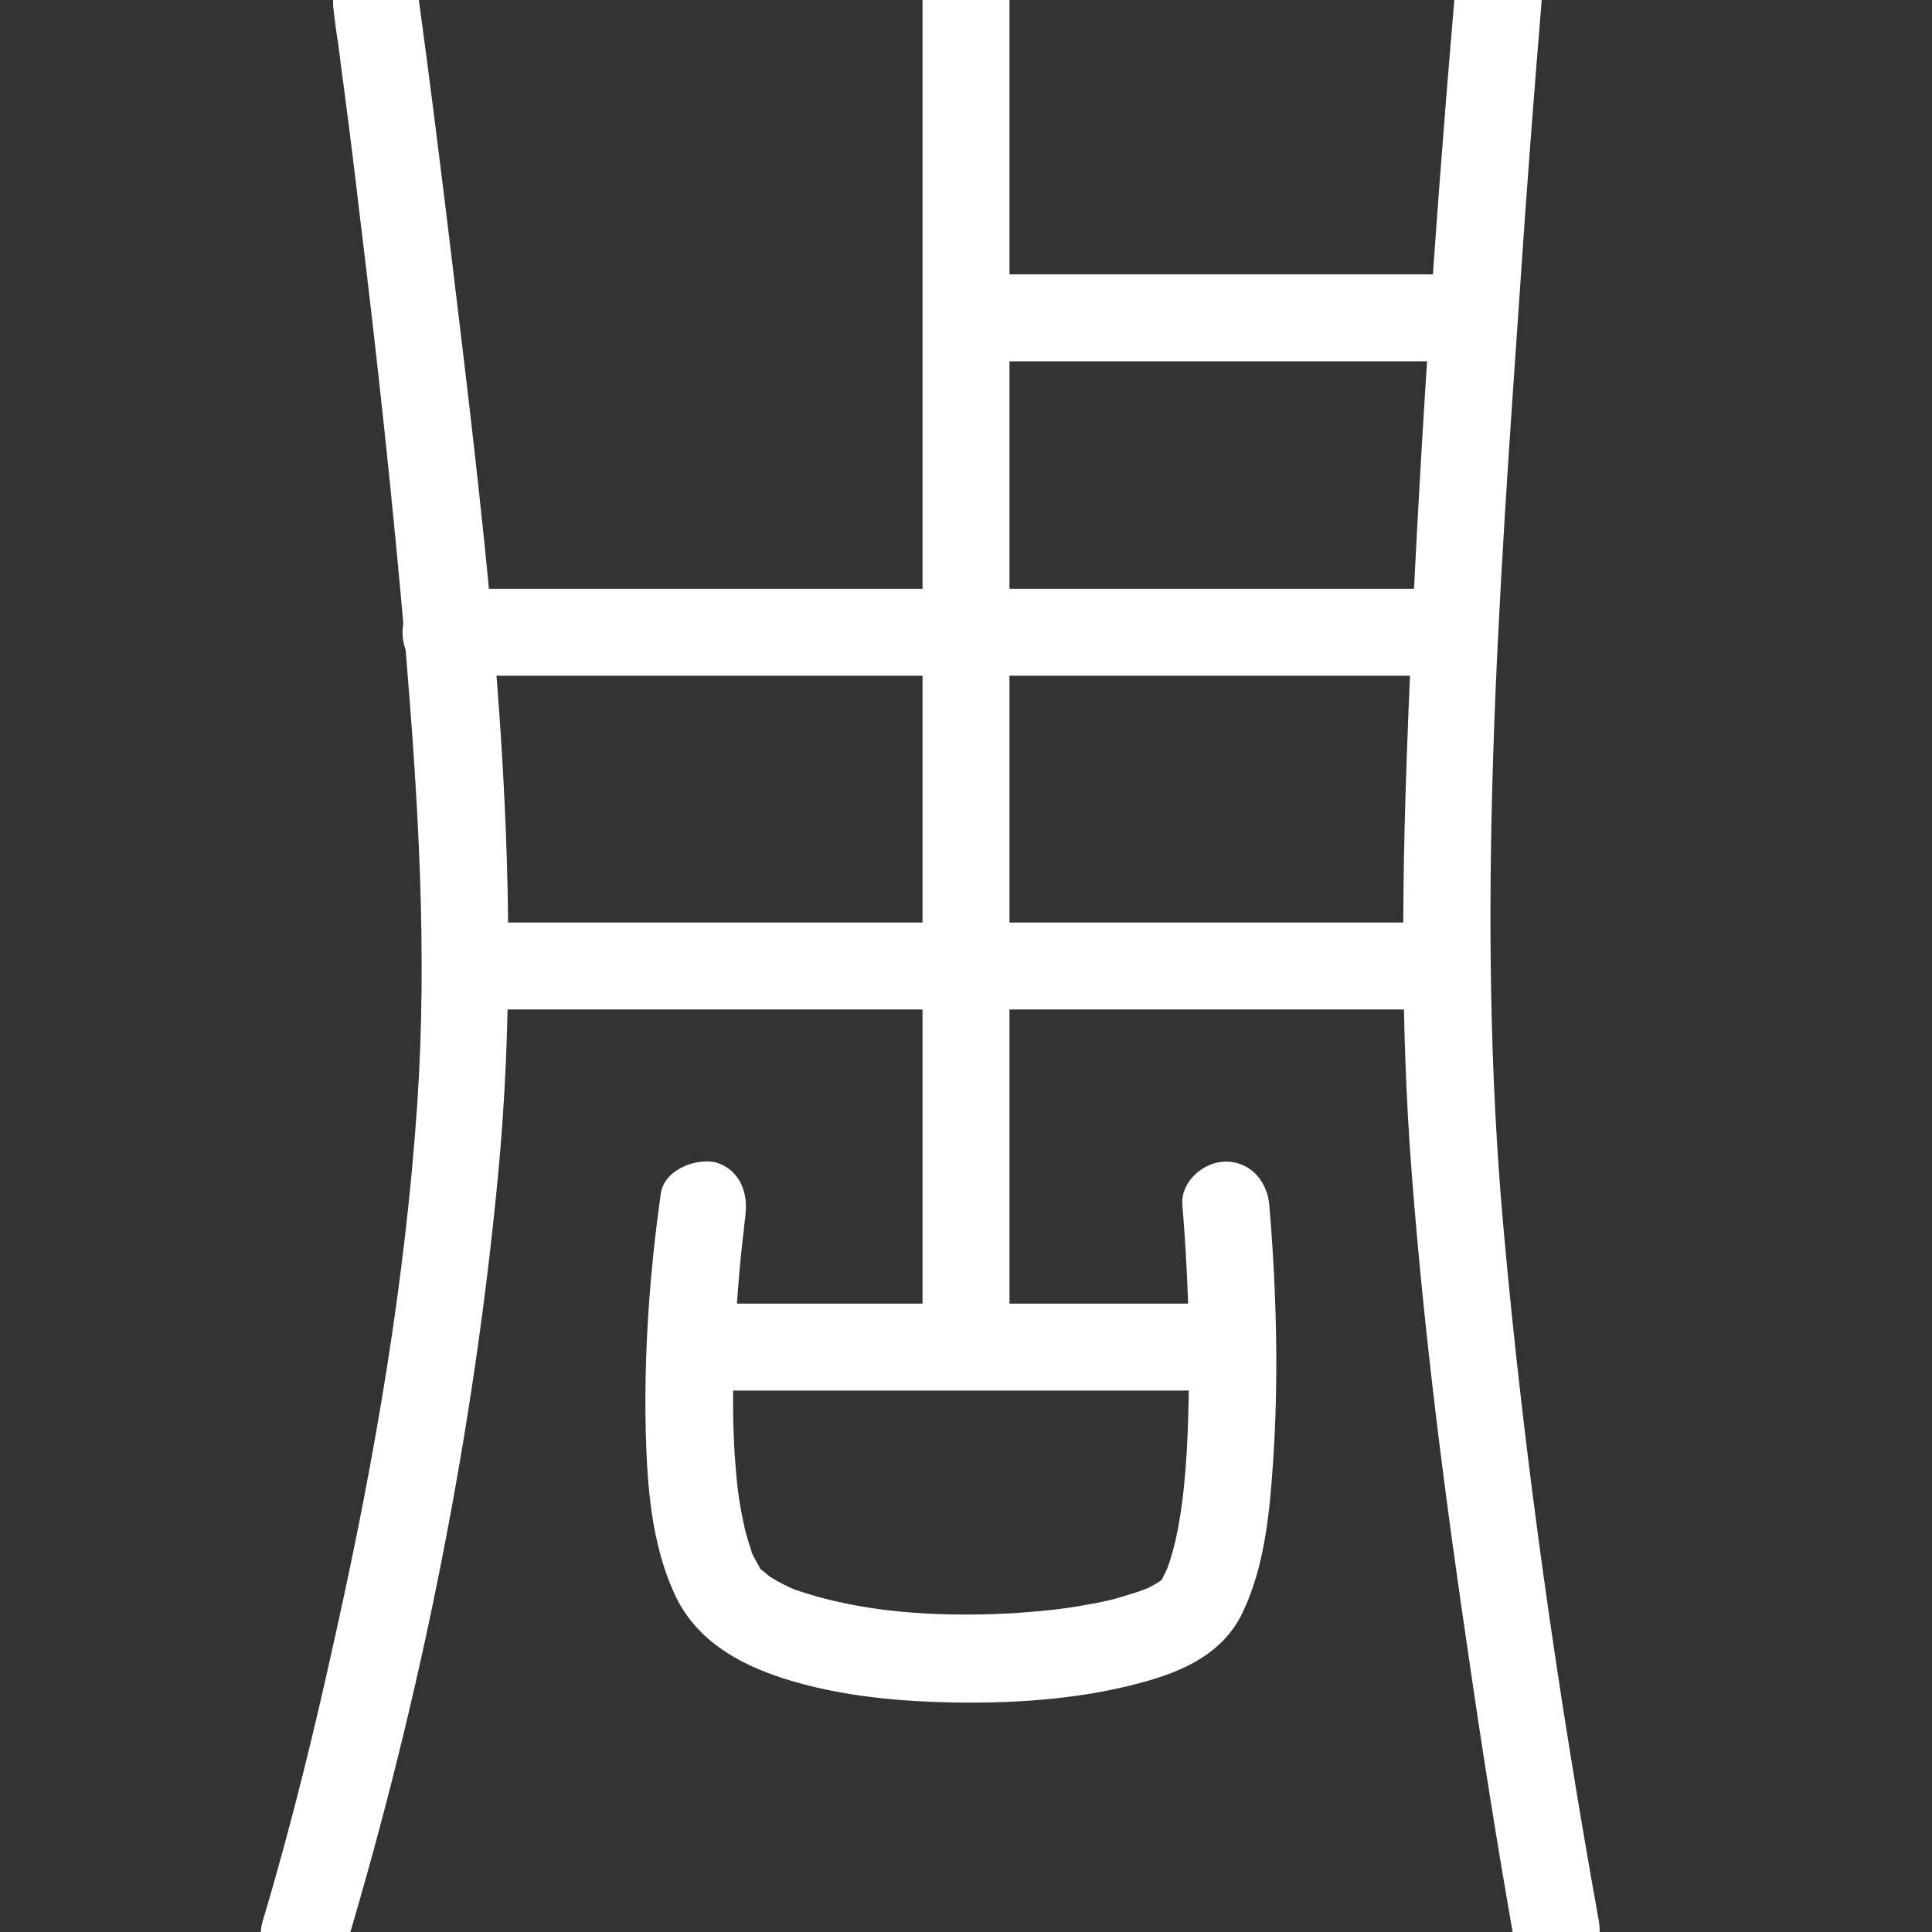 <svg version="1.1" id="Layer_1" xmlns="http://www.w3.org/2000/svg" x="0" y="0" viewBox="0 0 400 400" xml:space="preserve"><rect x="0" y="0" width="400" height="400" fill="#333333" stroke="none"/><style>.st0{fill:#fff}</style><path class="st0" d="M69.1 2.4c.1 1.1.3 2.1.4 3.2.2 1.2.3 2.3.5 3.5-.4-3.2 0-.2.1.5.1 1.1.3 2.2.4 3.3 1.4 10.3 2.7 20.7 3.9 31 3.7 30.2 7 60.5 9.6 90.9 2.6 31.2 4.5 62.4 2.4 93.6-2.5 36.9-8.8 73.4-16.8 109.4-4.4 20.1-9.3 40.2-15.2 59.9-3.3 11.1 14 15.9 17.4 4.8 15.4-51.6 26.2-105.5 31.3-159 6.1-63.5-2.1-127.9-9.7-191-2.2-18.3-4.5-36.6-7-54.9-.7-4.8-6.8-7.5-11.1-6.3-5.1 1.4-6.9 6.3-6.2 11.1zm232-2.4c-4.2 49.1-7.5 98.4-9.5 147.6-1.3 31.9-1.8 63.6.7 95.5 2.6 33.9 7 67.8 12 101.4 2.8 19.3 5.9 38.7 9.3 57.9.9 4.8 6.7 7.5 11.1 6.3 5-1.4 7.2-6.3 6.3-11.1-8.5-47.3-15.4-95.2-19.7-143.1-5.9-65.3-1-131 3.5-196.2 1.3-19.5 2.8-38.9 4.4-58.4.4-4.8-4.4-9-9-9-5.4.1-8.7 4.2-9.1 9.1z"/><path class="st0" d="M96.4 209h203c11.6 0 11.6-18 0-18h-203c-11.6 0-11.6 18 0 18z"/><path class="st0" d="M209 278.9V.1c0-11.6-18-11.6-18 0v278.8c0 11.6 18 11.6 18 0z"/><path class="st0" d="M136.8 247.2c-2.3 16.3-3.5 33-3.1 49.4.3 11.2 1.2 23 5.9 33.3 4.3 9.5 13 14.5 22.6 17.6 11.9 3.8 24.8 4.9 37.3 5 12.2.1 24.9-.9 36.7-4.1 8.7-2.3 17.1-6.1 21.1-14.6 4.4-9.3 5.5-19.9 6.2-30 1.3-18 .8-36.3-.7-54.3-.4-4.8-3.8-9-9-9-4.6 0-9.4 4.1-9 9 1.1 13.4 1.6 26.8 1.3 40.2-.2 9.7-.7 19.4-2.4 27.7-.4 2-.9 3.9-1.5 5.8-.1.4-1 2.7-.5 1.6.4-1.1-.6 1.2-.8 1.5-.5 1-.7 1.9 0 .3-.1.3-1.7 1.8-.5.7s-.6.4-1.1.6c-.8.5-1.7.9-2.5 1.3 1.8-.8-1.2.4-1.6.5-1 .3-2 .6-2.9.9-2.3.7-4.7 1.2-7.1 1.6-5.1 1-9.9 1.4-15.4 1.8-11 .6-22.6.3-33.1-1.7-2.6-.5-5.2-1.1-7.7-1.8-1.1-.3-2.2-.7-3.3-1-1.7-.6-1.2-.4-2.1-.8-1.7-.8-3.4-1.7-5-2.8 1.5 1.1-.3-.4-.7-.7-1.3-1.1.3 1.1-.8-1-.4-.7-.8-1.4-1.2-2.2-.9-1.8.1.4-.4-1.1-.7-2.1-1.3-4.1-1.7-6.3-1-4.8-1.3-8.1-1.7-13.5-.7-11.4-.2-22.9.7-34.2.3-4.1.7-8.2 1.2-12.3.1-1.2.3-2.4.4-3.6.3-2.3 0 0-.1.7.7-4.8-1.2-9.7-6.3-11.1-4.4-.8-10.6 1.8-11.2 6.6z"/><path class="st0" d="M142.9 287.9h102.5c11.6 0 11.6-18 0-18H142.9c-11.6 0-11.6 18 0 18zM92 139.9h208.9c11.6 0 11.6-18 0-18H92c-11.5 0-11.6 18 0 18zm108-65.1h103.6c11.6 0 11.6-18 0-18H200c-11.6 0-11.6 18 0 18z"/></svg>